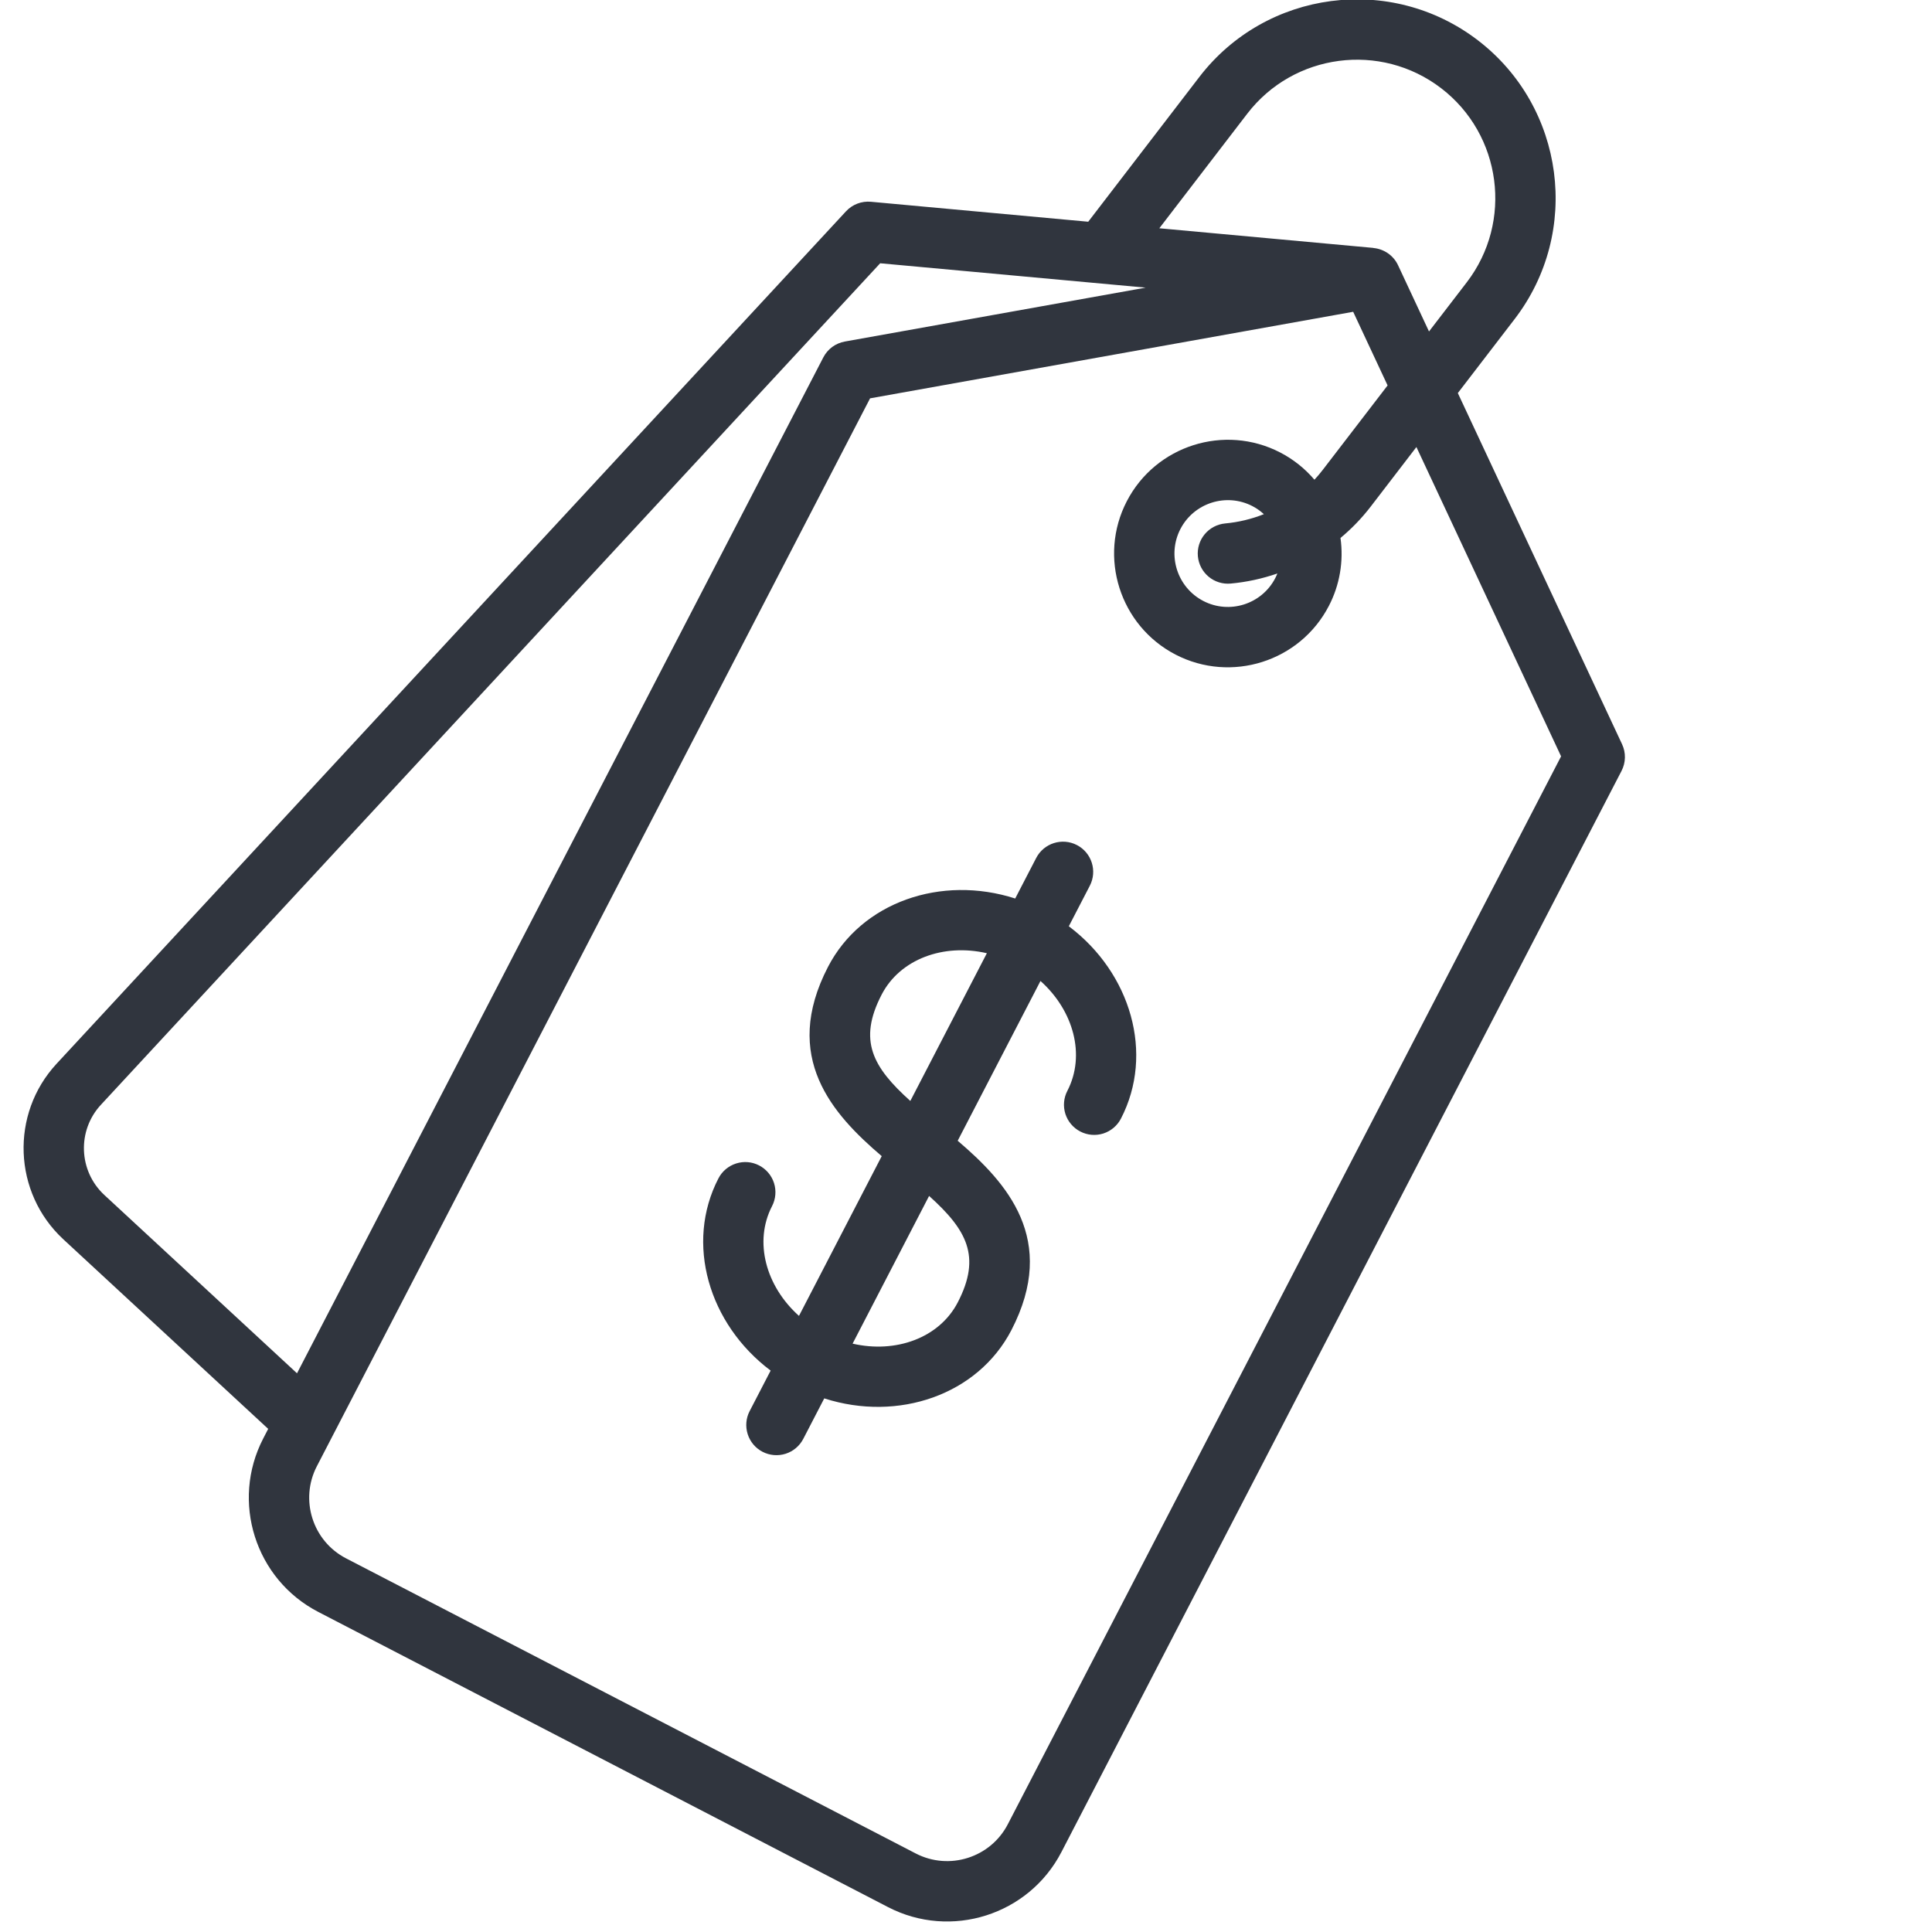 <svg width="60" height="60" viewBox="0 0 60 60" fill="none" xmlns="http://www.w3.org/2000/svg">
<path d="M50.375 23.113L45.274 12.207L47.039 9.908C49.111 7.207 48.599 3.325 45.899 1.253C43.198 -0.818 39.316 -0.308 37.246 2.391L33.796 6.886L27.047 6.266C26.904 6.253 26.76 6.273 26.626 6.324C26.491 6.376 26.371 6.457 26.273 6.563L1.758 33.035C0.313 34.594 0.406 37.039 1.965 38.486L8.329 44.375L8.175 44.673C7.161 46.63 7.927 49.046 9.883 50.059L27.577 59.226C29.534 60.24 31.951 59.473 32.964 57.516L50.358 23.941C50.424 23.814 50.46 23.672 50.463 23.529C50.466 23.385 50.436 23.243 50.375 23.113ZM38.734 3.532C40.175 1.654 42.877 1.298 44.758 2.741C46.638 4.183 46.994 6.887 45.552 8.767L44.379 10.294L43.417 8.236C43.273 7.929 42.978 7.732 42.653 7.702L42.653 7.699L36.004 7.089L38.734 3.532ZM3.24 37.111C2.438 36.367 2.391 35.111 3.134 34.31L27.335 8.176L35.58 8.933L26.236 10.607C26.095 10.633 25.961 10.69 25.845 10.775C25.73 10.861 25.635 10.971 25.569 11.099L9.224 42.649L3.24 37.111ZM31.299 56.653C30.761 57.692 29.478 58.099 28.439 57.561L10.745 48.395C9.708 47.857 9.302 46.575 9.84 45.536L27.021 12.371L42.024 9.683L43.093 11.97L41.075 14.598C40.995 14.702 40.91 14.802 40.821 14.898C40.525 14.55 40.164 14.263 39.759 14.053C38.029 13.157 35.891 13.835 34.994 15.566C34.098 17.296 34.778 19.432 36.508 20.329C38.238 21.224 40.373 20.546 41.269 18.817C41.606 18.169 41.732 17.431 41.63 16.707C41.975 16.42 42.288 16.096 42.562 15.741L43.988 13.883L48.481 23.489L31.299 56.653ZM39.604 17.955C39.184 18.766 38.182 19.084 37.371 18.664C36.558 18.243 36.239 17.24 36.659 16.429C37.08 15.616 38.084 15.297 38.897 15.719C39.029 15.787 39.146 15.872 39.251 15.968C38.866 16.121 38.462 16.218 38.049 16.256C37.802 16.279 37.573 16.399 37.414 16.59C37.255 16.781 37.178 17.027 37.201 17.275C37.224 17.523 37.344 17.751 37.535 17.91C37.726 18.069 37.972 18.146 38.22 18.123C38.714 18.078 39.201 17.972 39.67 17.81C39.65 17.859 39.629 17.907 39.604 17.955ZM33.148 33.877C33.033 34.097 33.011 34.355 33.086 34.592C33.162 34.829 33.328 35.026 33.549 35.14C33.77 35.255 34.027 35.277 34.264 35.202C34.501 35.126 34.698 34.96 34.812 34.739C35.855 32.726 35.121 30.215 33.193 28.766L33.845 27.508C34.083 27.048 33.904 26.482 33.444 26.244C32.984 26.006 32.418 26.186 32.18 26.645L31.528 27.904C29.232 27.165 26.758 28.013 25.715 30.026C24.259 32.837 25.856 34.603 27.383 35.905L24.813 40.866C23.785 39.947 23.404 38.563 23.977 37.457C24.091 37.236 24.113 36.979 24.038 36.742C23.963 36.505 23.796 36.308 23.576 36.194C23.355 36.079 23.098 36.057 22.861 36.133C22.624 36.208 22.426 36.374 22.312 36.595C21.27 38.607 22.005 41.116 23.933 42.565L23.281 43.823C23.166 44.044 23.145 44.301 23.22 44.538C23.295 44.775 23.461 44.973 23.682 45.087C23.903 45.201 24.16 45.223 24.397 45.148C24.634 45.073 24.831 44.907 24.946 44.686L25.598 43.428C27.893 44.167 30.367 43.32 31.41 41.308C32.866 38.496 31.27 36.729 29.742 35.427L32.313 30.465C33.341 31.384 33.721 32.77 33.148 33.877ZM27.38 30.889C27.953 29.782 29.305 29.293 30.648 29.603L28.271 34.191C27.102 33.139 26.641 32.314 27.38 30.889ZM29.745 40.445C29.172 41.551 27.821 42.038 26.478 41.728L28.854 37.141C30.023 38.193 30.484 39.019 29.745 40.445Z" fill="#30353E"/>
</svg>
